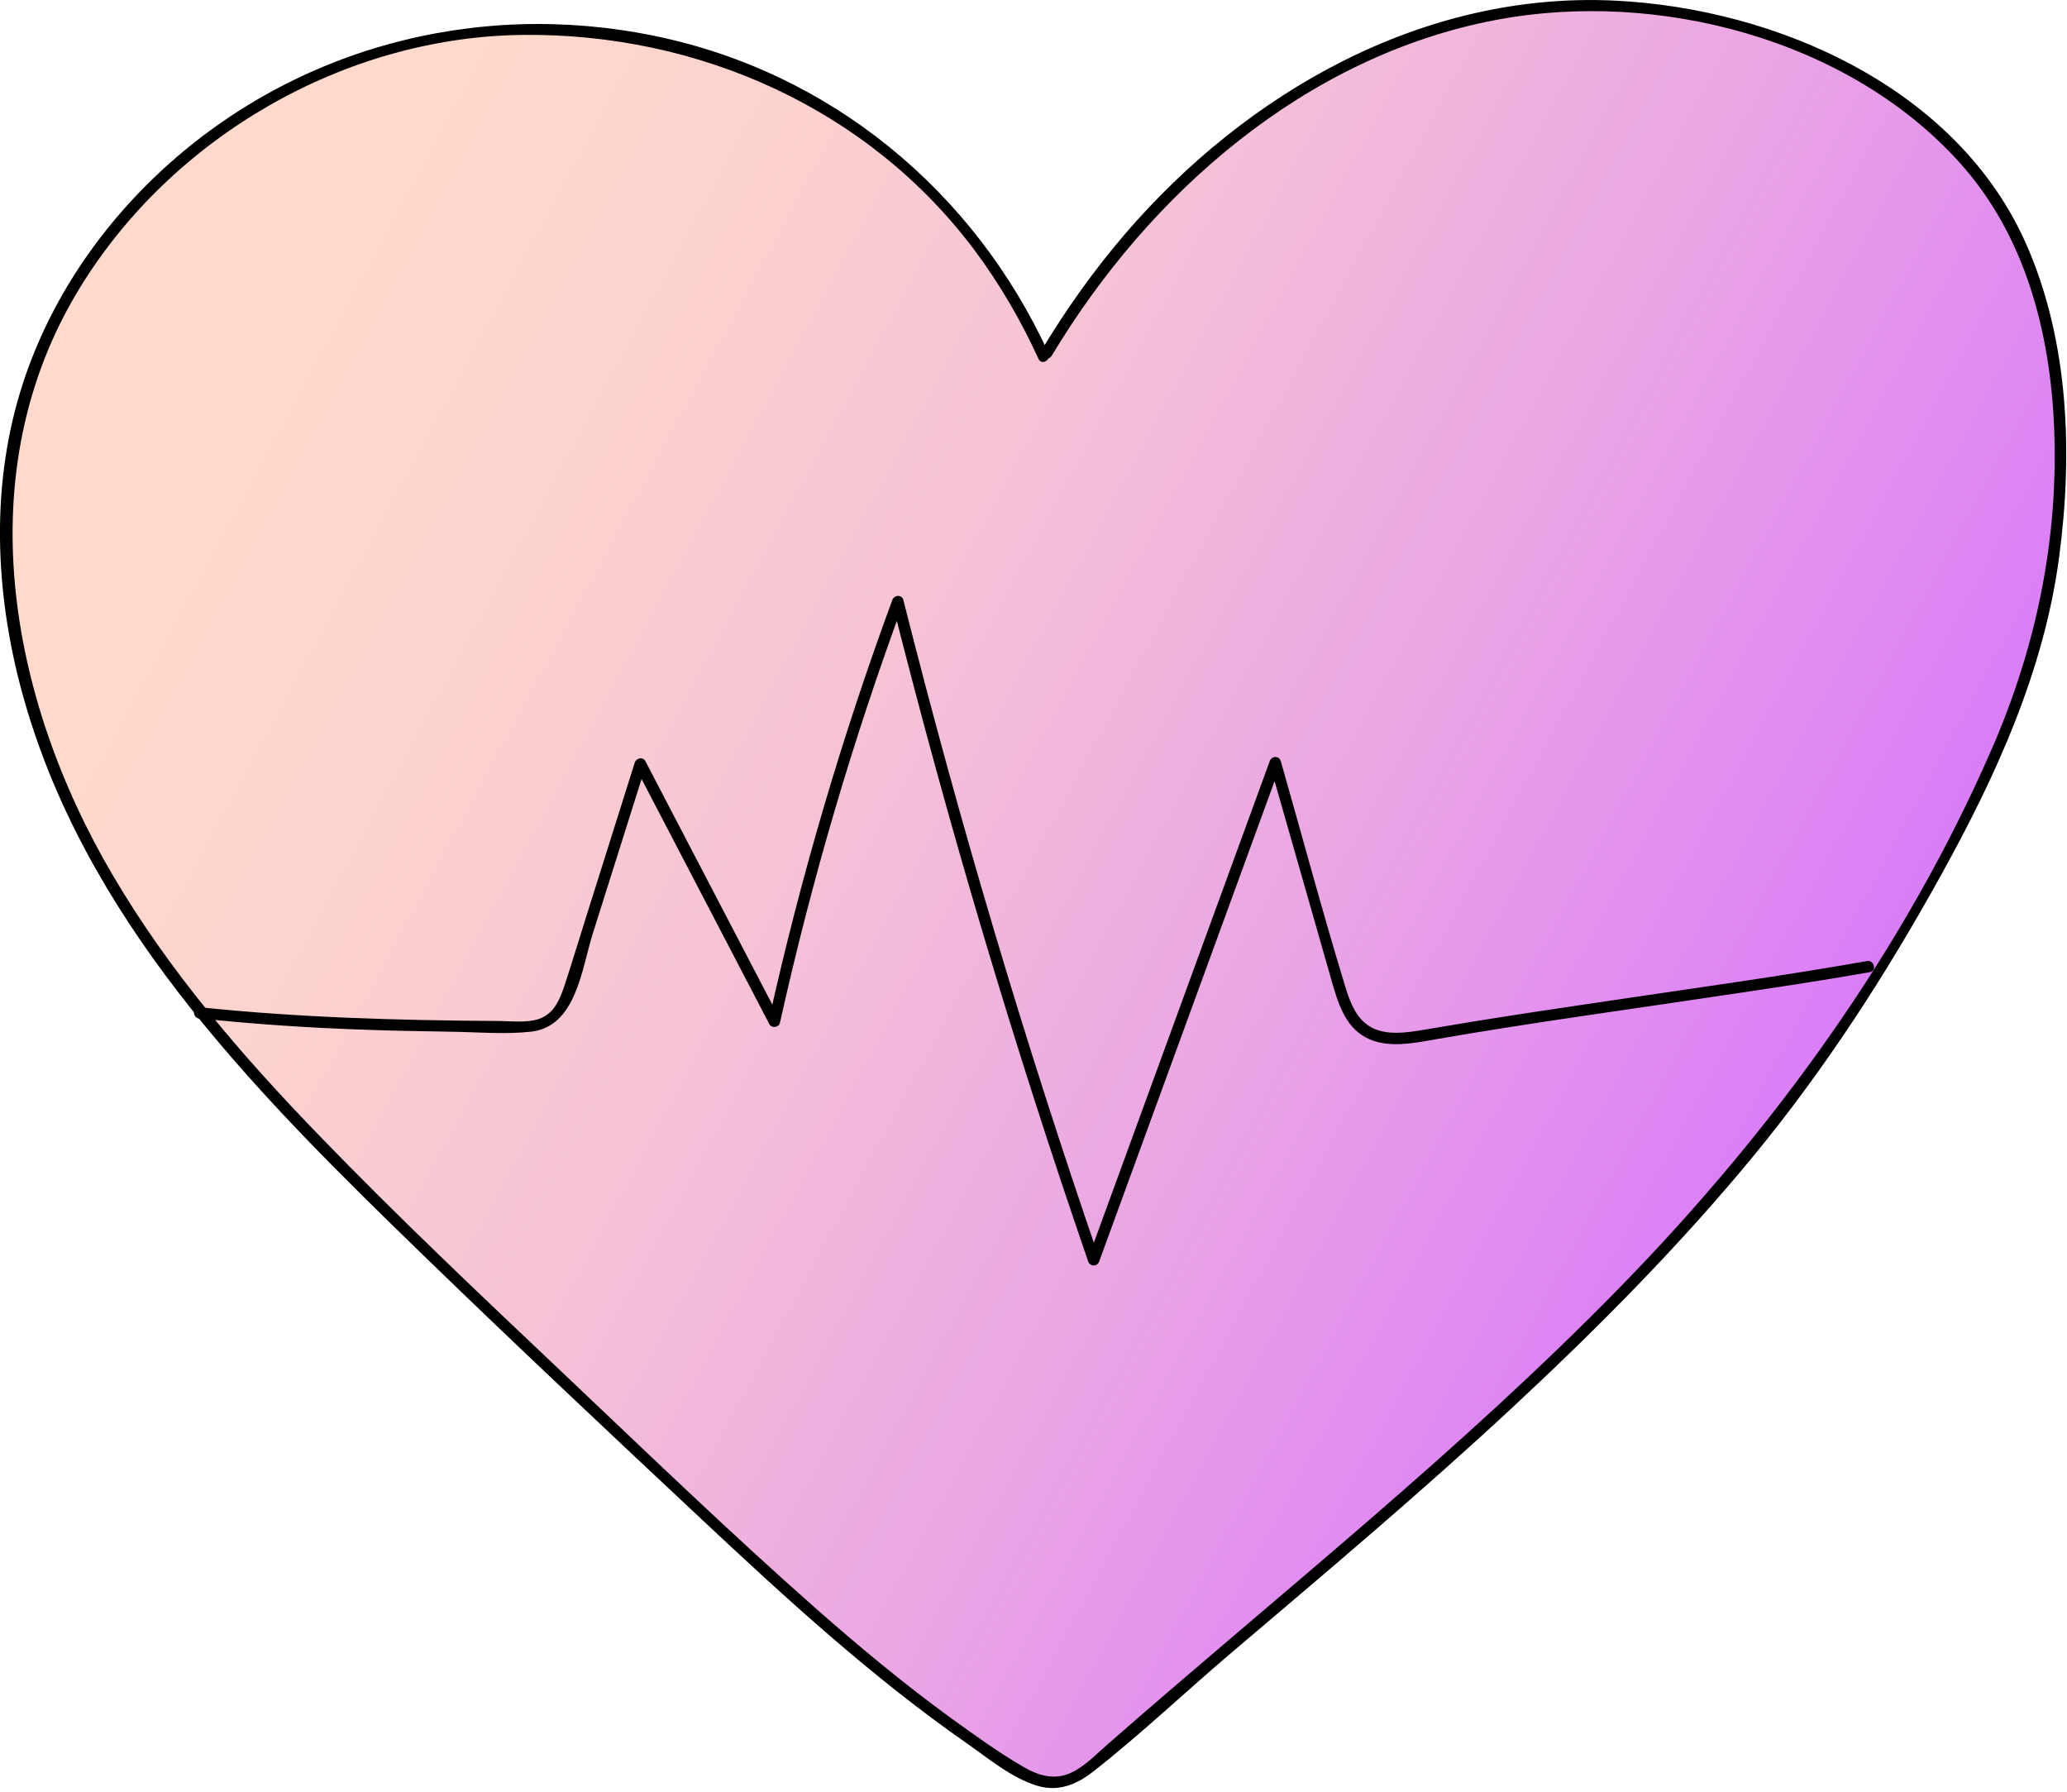 <svg width="135" height="117" viewBox="0 0 135 117" fill="none" xmlns="http://www.w3.org/2000/svg">
<g id="hearticon" clip-path="url(#clip0_406_1187)">
<g id="Layer_1-2">
<path id="Vector" d="M68.36 23.04C74.93 12 85.68 2.92 98.36 0.8C111.04 -1.32 126.84 4.36 132.02 16.11C134.8 22.43 135.03 30.28 134.02 37.11C132.68 46.17 127.85 54.77 123.18 62.64C116.57 73.77 107.53 83.32 98.02 92.11C89.54 99.95 80.5 107.21 71.84 114.83C71.02 115.55 70.12 116.3 69.04 116.4C67.96 116.49 66.96 115.91 66.04 115.33C58.25 110.35 51.46 103.98 44.72 97.65C38.4 91.72 32.09 85.79 25.9 79.73C18.8 72.78 11.79 65.57 6.82 56.97C1.84 48.37 -0.95 38.14 1 28.41C3.99 13.53 18.59 2.21 33.76 1.91C48.93 1.61 61.88 9.43 68.15 23.25" fill="url(#paint0_linear_406_1187)"/>
<path id="Vector_2" d="M68.69 23.23C75.06 12.61 85.28 3.66 97.71 1.3C108.23 -0.69 120.69 2.52 127.99 10.62C132.26 15.36 133.9 21.66 134.16 27.92C134.46 35.19 132.99 42.25 130.09 48.9C124.37 62.03 115.83 73.79 105.86 84C95.37 94.75 83.58 104.06 72.3 113.94C71.58 114.57 70.87 115.32 70 115.74C68.85 116.29 67.79 115.94 66.76 115.33C65.15 114.39 63.62 113.28 62.11 112.19C59.07 109.98 56.18 107.58 53.36 105.1C47.7 100.11 42.25 94.85 36.77 89.66C31.38 84.56 25.97 79.45 20.81 74.11C15.79 68.92 11.04 63.41 7.37 57.16C0.55 45.58 -2.14 30.81 5.2 18.82C11.24 8.93 22.53 2.41 34.13 2.28C45.62 2.15 56.75 7.09 63.68 16.38C65.32 18.58 66.69 20.95 67.83 23.44C68.03 23.88 68.68 23.5 68.48 23.06C63.61 12.45 54.22 4.69 42.73 2.34C31.04 -0.06 18.98 3.17 10.27 11.4C6.04 15.4 2.78 20.46 1.18 26.07C-0.73 32.76 -0.19 39.96 1.83 46.56C6.23 60.95 17.21 71.85 27.73 82.05C33.68 87.82 39.72 93.49 45.77 99.16C51.32 104.36 56.95 109.53 63.2 113.88C64.59 114.85 66.1 116.12 67.75 116.61C69.14 117.03 70.34 116.52 71.43 115.66C74.55 113.21 77.46 110.44 80.49 107.87C86.71 102.59 92.96 97.33 98.93 91.77C104.43 86.65 109.74 81.29 114.52 75.49C119.21 69.79 123.18 63.64 126.75 57.19C130.36 50.68 133.51 43.79 134.49 36.35C135.38 29.63 135.13 22.4 132.41 16.11C127.97 5.81 116.12 0.55 105.45 0.04C92.95 -0.56 81.42 6.02 73.45 15.31C71.43 17.67 69.63 20.2 68.03 22.86C67.78 23.27 68.43 23.65 68.68 23.24L68.69 23.23Z" fill="black"/>
<path id="Vector_3" d="M13.02 66.5C16.61 66.88 20.2 67.12 23.8 67.24C25.66 67.31 27.52 67.34 29.37 67.37C31.11 67.39 32.94 67.56 34.67 67.37C37.64 67.05 37.99 63.25 38.72 60.95C39.87 57.3 41.03 53.64 42.18 49.99L41.49 50.08C44.41 55.68 47.33 61.28 50.25 66.88C50.4 67.16 50.87 67.1 50.94 66.79C53.01 57.48 55.7 48.32 59 39.38H58.28C61.93 53.88 66.2 68.23 71.07 82.37C71.19 82.73 71.67 82.72 71.79 82.37C75.74 71.55 79.7 60.73 83.65 49.9H82.93C84.28 54.61 85.62 59.33 86.97 64.04C87.37 65.43 87.82 67 89.19 67.74C90.56 68.48 92.26 68.13 93.74 67.87C99.95 66.79 106.2 65.95 112.44 65.01C115.68 64.53 118.91 64.05 122.13 63.48C122.6 63.4 122.4 62.67 121.93 62.76C116.32 63.75 110.68 64.52 105.05 65.36C102.14 65.79 99.23 66.22 96.33 66.69C95.19 66.87 94.05 67.08 92.91 67.26C91.85 67.43 90.57 67.63 89.57 67.09C88.57 66.55 88.17 65.43 87.86 64.42C86.37 59.54 85.05 54.6 83.65 49.7C83.54 49.33 83.05 49.36 82.93 49.7C78.98 60.52 75.02 71.34 71.07 82.17H71.79C66.92 68.03 62.66 53.68 59 39.18C58.9 38.8 58.4 38.85 58.28 39.18C54.98 48.13 52.29 57.29 50.22 66.59L50.91 66.5C47.99 60.9 45.07 55.3 42.15 49.7C41.99 49.4 41.56 49.5 41.46 49.79C40.43 53.06 39.4 56.32 38.37 59.59C37.88 61.14 37.41 62.71 36.9 64.26C36.58 65.22 36.22 66.2 35.16 66.55C34.35 66.81 33.32 66.67 32.49 66.67C25.99 66.63 19.5 66.45 13.03 65.77C12.55 65.72 12.55 66.47 13.03 66.52L13.02 66.5Z" fill="black"/>
</g>
</g>
<defs>
<linearGradient id="paint0_linear_406_1187" x1="20.72" y1="20.73" x2="138.79" y2="84.5" gradientUnits="userSpaceOnUse">
<stop stop-color="#FFD9CC"/>
<stop offset="0.15" stop-color="#FCD2CE"/>
<stop offset="0.34" stop-color="#F5C1D7"/>
<stop offset="0.57" stop-color="#EAA4E5"/>
<stop offset="0.82" stop-color="#DA7DF8"/>
<stop offset="0.87" stop-color="#D775FC"/>
</linearGradient>
<clipPath id="clip0_406_1187">
<rect width="134.96" height="116.77" fill="white"/>
</clipPath>
</defs>
</svg>
